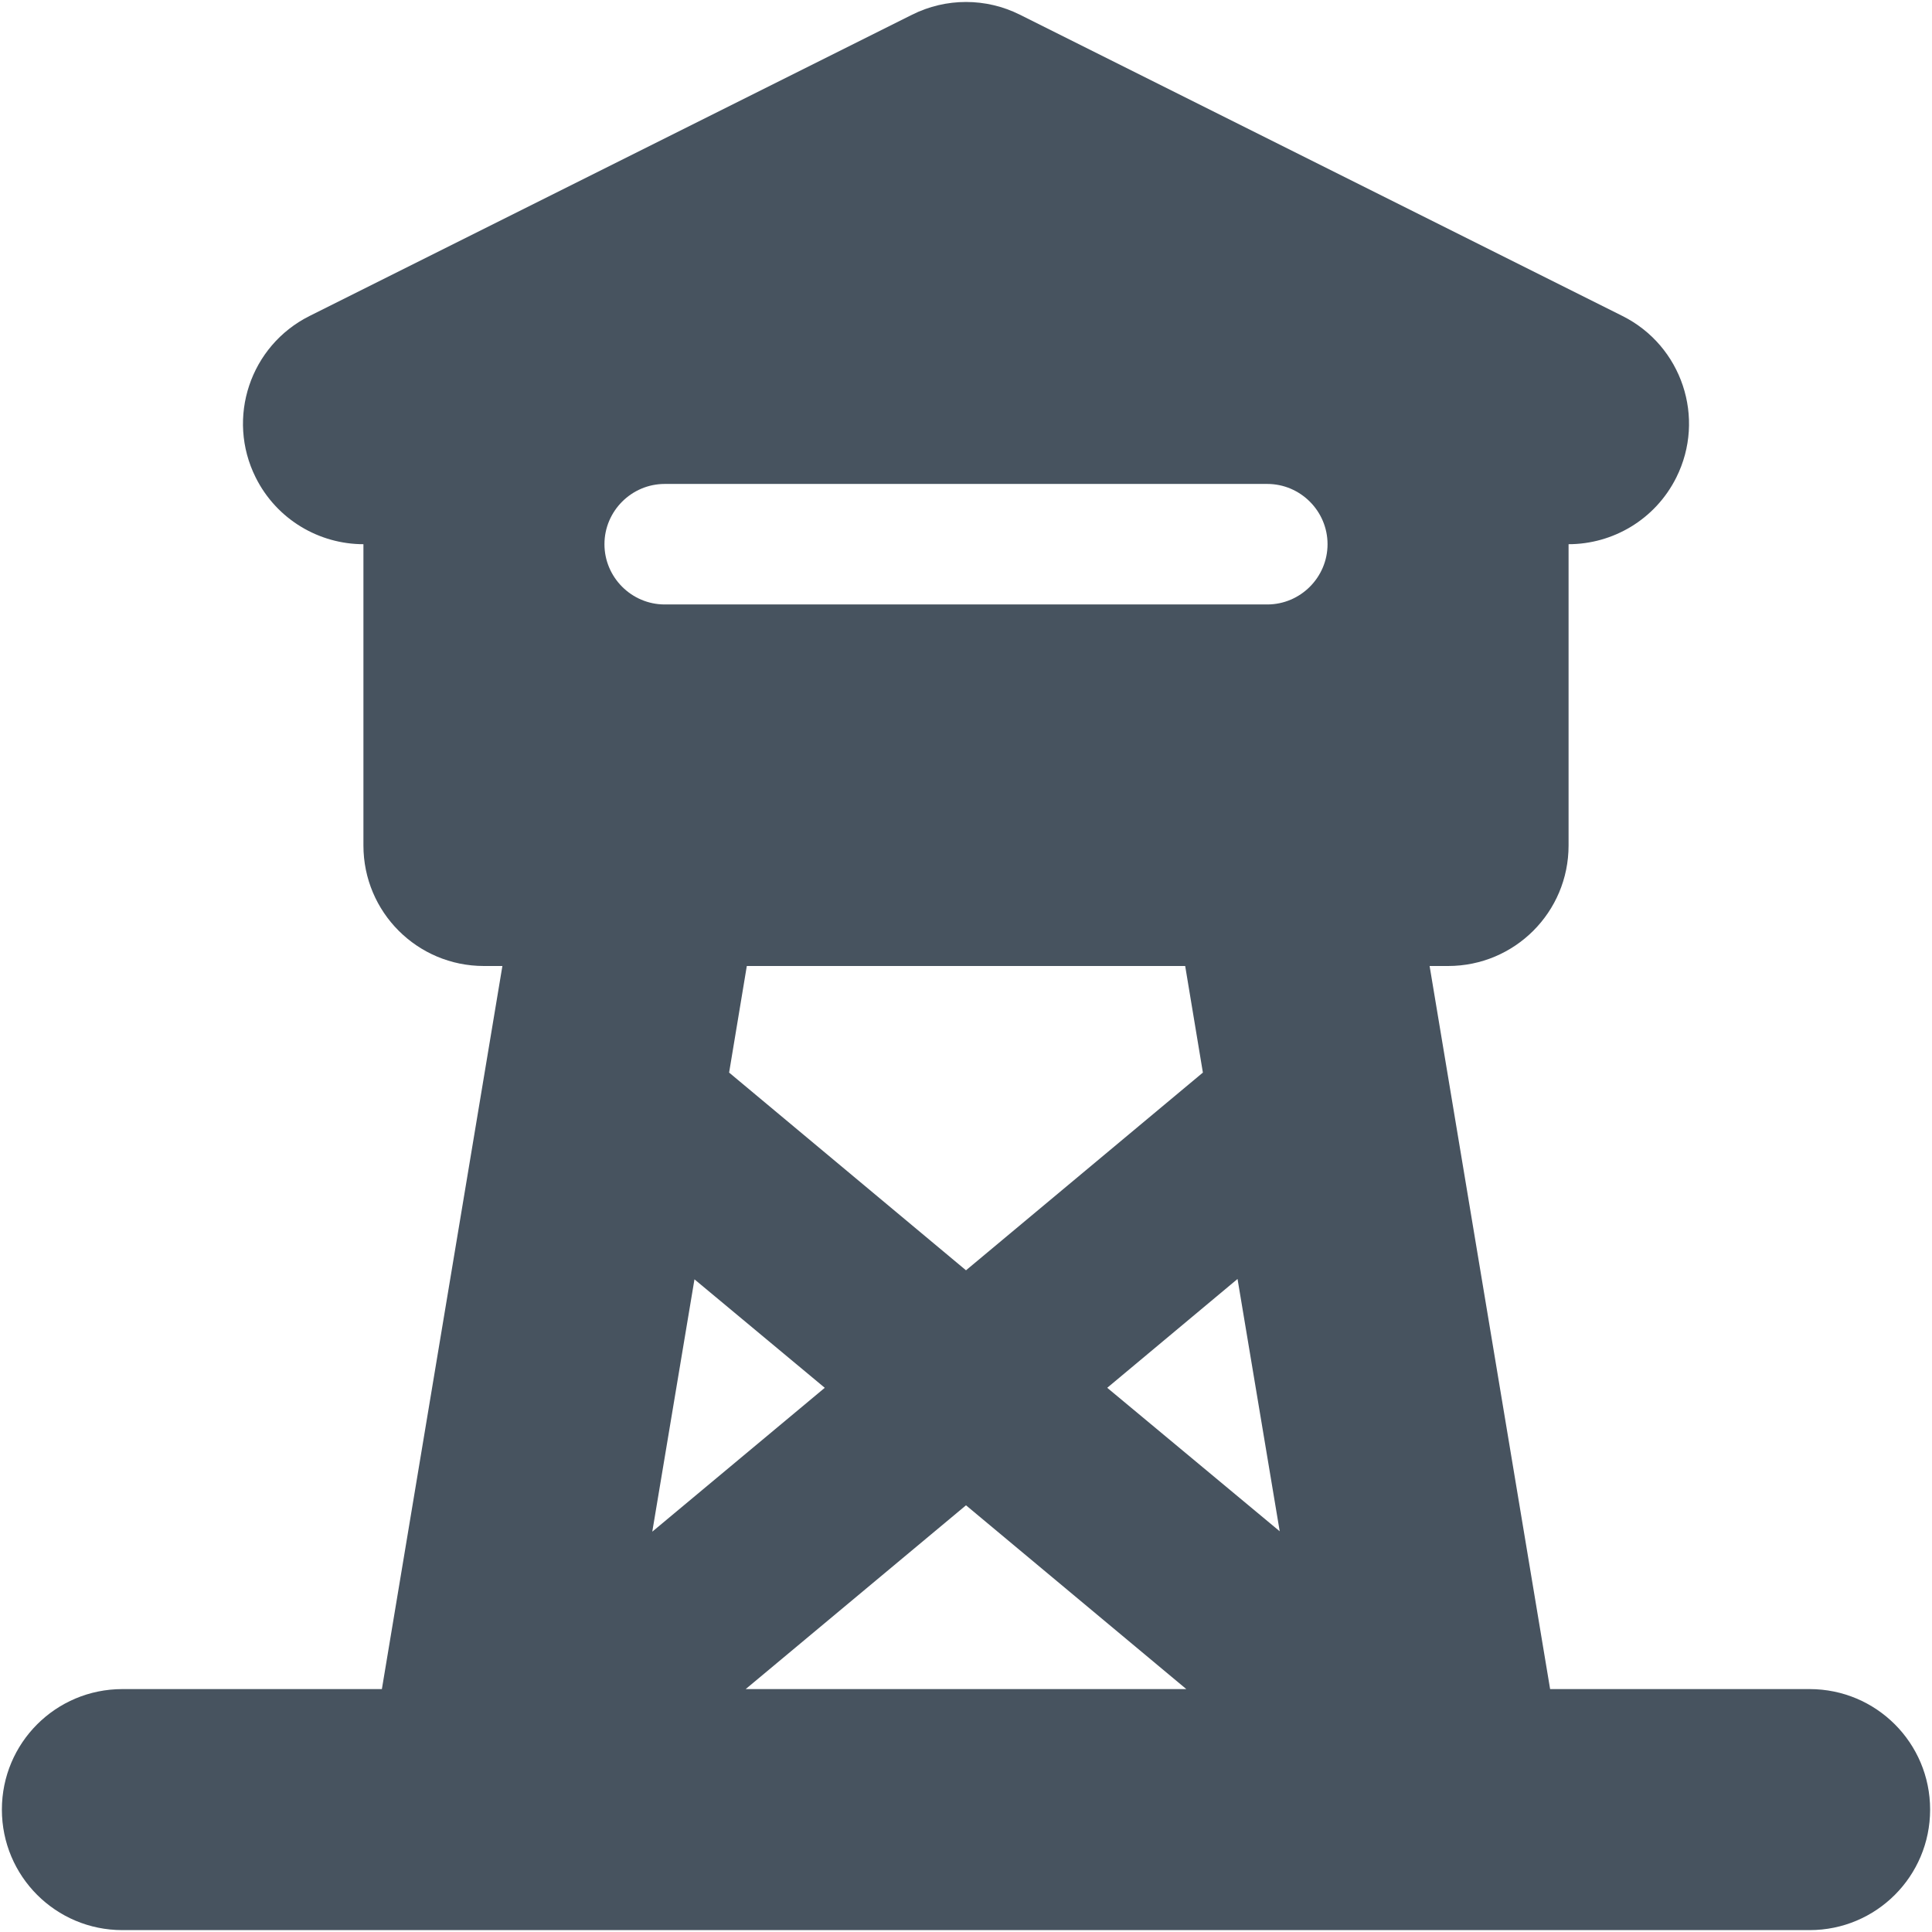 <svg width="513" height="513" viewBox="0 0 513 513" fill="none" xmlns="http://www.w3.org/2000/svg">
<g clip-path="url(#clip0_104_2812)">
<path d="M242.2 3.9C251.2 -0.6 261.8 -0.6 270.8 3.9L430.8 83.9C446.6 91.8 453 111 445.1 126.8C439.5 138 428.2 144.5 416.5 144.5V224.5C416.5 242.2 402.2 256.5 384.5 256.5H379.6L411.6 448.5H480.5C498.2 448.5 512.5 462.8 512.5 480.5C512.5 498.2 498.2 512.5 480.5 512.5H385C384.6 512.5 384.2 512.5 383.9 512.5H129.1C128.7 512.5 128.3 512.5 128 512.5H32.5C14.8 512.5 0.5 498.2 0.5 480.5C0.5 462.8 14.8 448.5 32.5 448.5H101.4L133.4 256.5H128.5C110.8 256.5 96.5 242.2 96.5 224.5V144.5C84.8 144.5 73.5 138 67.9 126.8C60 111 66.4 91.8 82.2 83.9L242.2 3.9ZM315 448.5L256.5 399.7L198 448.5H315ZM198.3 256.5L193.6 284.8L256.5 337.3L319.4 284.8L314.7 256.5H198.3ZM184.4 339.7L173.2 406.7L219 368.5L184.4 339.7ZM294 368.5L339.8 406.6L328.6 339.6L294 368.5ZM176.5 128.5C167.7 128.5 160.5 135.7 160.5 144.5C160.5 153.3 167.7 160.5 176.5 160.5H336.5C345.3 160.5 352.5 153.3 352.5 144.5C352.5 135.7 345.3 128.5 336.5 128.5H176.5Z" fill="#47535F"/>
</g>
<defs>
<clipPath id="clip0_104_2812">
<rect width="512" height="512" fill="white" transform="translate(0.5 0.5)"/>
</clipPath>
</defs>
</svg>
